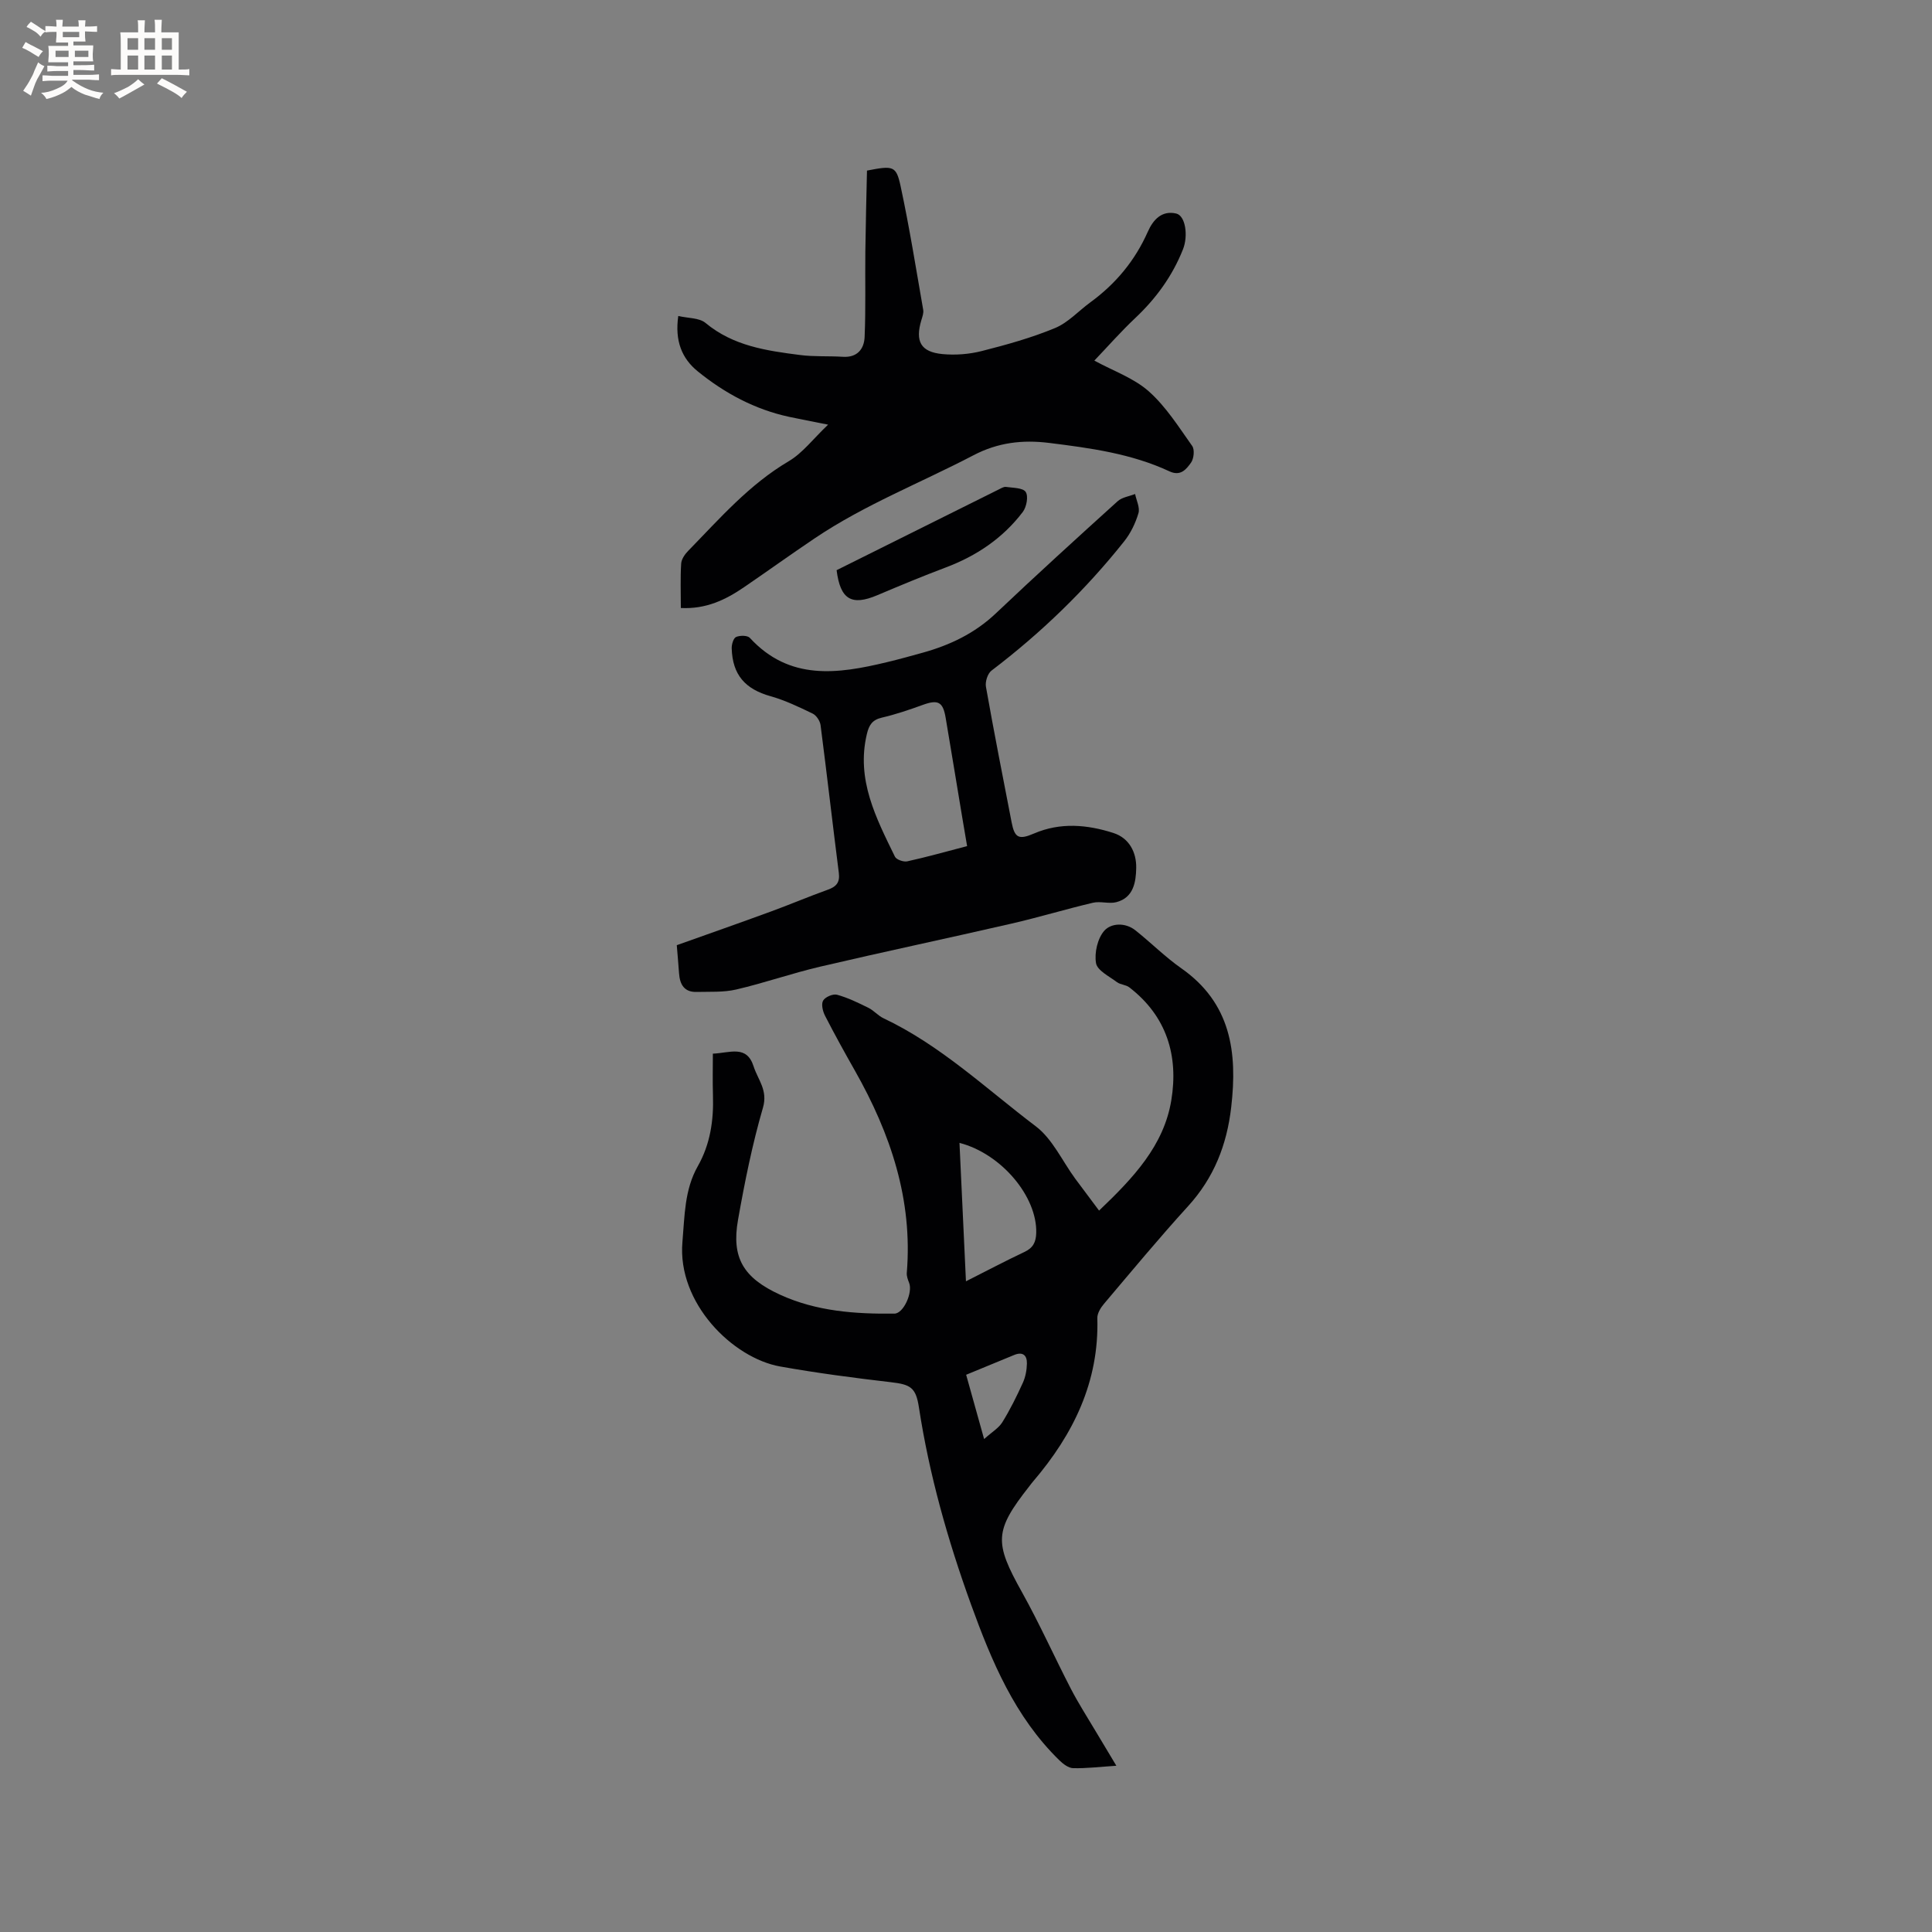 <svg enable-background="new 0 0 400 400" viewBox="0 0 400 400" xmlns="http://www.w3.org/2000/svg"><rect x="0" y="0" width="400" height="400" fill="#808080" stroke="none"/><g fill="#010103"><path d="m227.55 250.64c7.15-6.81 13.4-13.47 14.95-22.8 1.53-9.22-.92-17.44-8.69-23.42-.71-.55-1.84-.54-2.56-1.08-1.6-1.2-4.07-2.41-4.33-3.93-.37-2.14.32-5.14 1.72-6.72s4.32-1.75 6.43-.08c3.22 2.56 6.15 5.51 9.5 7.86 10.28 7.2 11.66 17.37 10.34 28.75-.9 7.83-3.58 14.64-8.95 20.53-5.98 6.56-11.65 13.41-17.39 20.19-.69.81-1.41 1.98-1.38 2.97.39 13.18-4.97 24.05-13.28 33.79-.28.32-.53.66-.79 1-7.28 9.25-7.3 11.62-1.54 21.93 3.65 6.54 6.71 13.4 10.15 20.05 1.55 2.99 3.38 5.83 5.1 8.73 1.32 2.23 2.66 4.44 4.3 7.17-3.52.23-6.25.57-8.96.5-.97-.03-2.07-.88-2.84-1.63-9.23-9-14.03-20.51-18.31-32.32-4.8-13.27-8.63-26.79-10.77-40.76-.63-4.12-1.74-4.73-5.8-5.2-7.66-.89-15.32-1.9-22.91-3.25-9.85-1.75-21.35-13.14-20.25-25.79.47-5.4.41-10.79 3.18-15.68 2.59-4.56 3.31-9.53 3.14-14.7-.09-2.84-.02-5.68-.02-8.6 3.55-.15 7-1.87 8.44 2.64.89 2.78 2.99 4.91 1.93 8.55-2.21 7.6-3.78 15.41-5.16 23.21-1.39 7.85 1.09 12.03 8.76 15.53 7.5 3.42 15.53 3.99 23.63 3.89 1.88-.02 3.83-4.38 3.03-6.38-.26-.65-.53-1.38-.48-2.05 1.26-15.18-3.37-28.84-10.71-41.82-2.14-3.77-4.24-7.57-6.22-11.43-.47-.92-.82-2.39-.39-3.13.43-.75 2.05-1.44 2.88-1.21 2.25.62 4.4 1.67 6.5 2.71 1.12.55 1.98 1.62 3.1 2.15 11.84 5.59 21.28 14.61 31.55 22.38 3.47 2.63 5.48 7.19 8.17 10.85 1.57 2.09 3.13 4.17 4.93 6.6zm-27.56 14.64c4.39-2.21 8.21-4.24 12.12-6.08 1.78-.84 2.38-2.03 2.43-3.94.21-7.5-7.19-16.38-15.89-18.64.44 9.42.88 18.77 1.34 28.66zm.04 19.35c1.21 4.32 2.36 8.45 3.72 13.31 1.6-1.44 3.01-2.26 3.77-3.48 1.61-2.6 2.98-5.37 4.25-8.17.55-1.21.81-2.63.84-3.97.04-1.74-.86-2.53-2.68-1.77-3.21 1.34-6.43 2.65-9.9 4.08z"/><path d="m140.96 125.88c0-3.3-.12-6.26.07-9.2.06-.92.77-1.94 1.46-2.64 6.5-6.66 12.6-13.71 20.81-18.55 2.88-1.7 5.04-4.62 8.15-7.57-3.41-.68-5.75-1.12-8.08-1.62-7.08-1.53-13.31-4.88-18.88-9.39-3.33-2.69-4.8-6.34-4.06-11.49 2.04.48 4.34.36 5.64 1.44 5.73 4.77 12.62 5.75 19.56 6.64 2.92.38 5.91.18 8.86.37 2.99.2 4.41-1.61 4.52-4.09.25-5.89.08-11.79.15-17.69.07-5.66.22-11.32.34-16.77 5.45-1.06 6.05-1.03 6.97 3.27 1.82 8.46 3.18 17.03 4.67 25.56.12.67-.18 1.44-.38 2.13-1.32 4.4-.14 6.6 4.38 7.03 2.69.25 5.55.03 8.16-.64 5.12-1.3 10.26-2.73 15.13-4.75 2.73-1.13 4.9-3.57 7.36-5.36 5.24-3.83 9.22-8.64 11.86-14.6 1.08-2.44 2.87-4.45 5.87-3.75 1.93.45 2.52 4.61 1.4 7.42-2.19 5.51-5.56 10.15-9.87 14.21-2.99 2.82-5.71 5.92-8.48 8.82 3.93 2.14 8.17 3.61 11.28 6.37 3.55 3.15 6.19 7.37 8.98 11.3.54.76.35 2.64-.25 3.47-.96 1.33-2.13 2.87-4.45 1.79-7.89-3.68-16.41-4.83-24.93-5.89-5.48-.68-10.58-.1-15.66 2.56-10.96 5.73-22.55 10.24-32.86 17.19-4.92 3.31-9.73 6.77-14.63 10.12-3.81 2.6-7.84 4.57-13.09 4.31z"/><path d="m140.12 195.69c6.51-2.32 12.99-4.59 19.43-6.95 3.97-1.45 7.87-3.11 11.85-4.54 1.76-.63 2.52-1.51 2.27-3.48-1.3-10.19-2.46-20.39-3.78-30.58-.11-.88-.87-2.03-1.64-2.4-2.83-1.37-5.71-2.75-8.73-3.6-5.23-1.47-7.87-4.41-8.03-9.92-.02-.81.36-2.1.91-2.34.8-.35 2.36-.35 2.85.19 8.21 8.91 18.19 7.48 28.36 5.03 2.47-.59 4.92-1.27 7.37-1.95 5.68-1.57 10.83-4.02 15.2-8.16 8.29-7.86 16.74-15.55 25.22-23.22.91-.82 2.39-1.01 3.61-1.49.27 1.34 1.04 2.83.69 3.98-.61 2.06-1.62 4.15-2.96 5.83-8.02 10.08-17.21 18.96-27.47 26.76-.8.61-1.33 2.31-1.14 3.35 1.66 9.38 3.51 18.73 5.32 28.08.63 3.24 1.51 3.63 4.65 2.28 5.45-2.34 11-1.84 16.42-.1 3.3 1.06 4.78 4.04 4.72 7.24-.05 2.87-.53 6.15-4.1 7.08-1.52.4-3.3-.24-4.84.12-5.66 1.33-11.24 3.03-16.91 4.33-13.17 3.03-26.4 5.82-39.56 8.9-5.86 1.37-11.56 3.38-17.42 4.74-2.63.61-5.45.43-8.19.5-2.57.07-3.47-1.57-3.63-3.85-.12-1.77-.29-3.56-.47-5.83zm60.11-20.51c-.38-2.25-.73-4.22-1.05-6.19-1.13-6.79-2.24-13.58-3.39-20.37-.56-3.34-1.58-3.82-4.74-2.68-2.78 1.01-5.6 1.97-8.48 2.64-1.98.46-2.65 1.53-3.09 3.38-2.26 9.45 1.91 17.41 5.81 25.41.3.61 1.78 1.13 2.55.96 4.02-.88 8-2.01 12.39-3.15z"/><path d="m173.21 118.05c11.25-5.6 22.42-11.17 33.6-16.73.47-.23 1.02-.58 1.48-.51 1.43.21 3.5.17 4.07 1.04.59.9.18 3.11-.6 4.14-4.13 5.44-9.61 9.12-16.01 11.52-4.75 1.79-9.44 3.74-14.11 5.72-5.3 2.24-7.66.94-8.43-5.18z"/></g><path d="m6.8 9.5c.6.3 1.3.7 2.1 1.1-.4.4-.7.8-.9 1.2-.7-.4-1.3-.8-1.8-1.1s-1.1-.6-1.6-.8c.2-.4.5-.8.7-1.2.4.2.8.5 1.5.8zm.9 6.9c-.3.6-.5 1.1-.7 1.7s-.4 1.1-.6 1.7c-.6-.4-1.1-.7-1.6-1 .7-1 1.2-1.8 1.5-2.4.3-.5.6-1.1.8-1.7.3-.6.5-1.2.8-1.8.3.3.8.6 1.3.8-.7 1.3-1.2 2.2-1.5 2.7zm.1-11c.4.3 1 .7 1.7 1.1-.5.2-.8.6-1.1 1.1-.5-.6-1-1-1.4-1.2s-.9-.6-1.5-.8c.2-.4.5-.7.9-1.1.5.3.9.6 1.4.9zm10.5 13.1c1 .4 2 .6 3.1.7-.4.4-.7.8-.8 1.3-.9-.2-1.9-.6-3-.9-1-.4-2-.9-2.8-1.6-.5.4-1.1.9-1.9 1.3s-1.9.9-3.3 1.2c-.1-.3-.5-.8-1.1-1.3 1 0 2.1-.3 3.2-.8 1.2-.5 1.9-1 2.3-1.7h-3.2c-.4 0-1 0-2 .1v-1.2c1 0 1.7.1 2 .1h3.3v-1h-2.3c-.2 0-.9 0-2 .1v-1.2c1.2 0 1.9.1 2 .1h2.3v-.8h-4.1c0-.7.1-1.2.1-1.6 0-.5 0-1.1-.1-1.8h4.1v-.7h-2.5c0-.6.1-1.1.1-1.6v-.6h-.5c-.4 0-1 0-1.8.1v-1.3c1.2 0 1.9.1 2.1.1h.2c0-.3 0-.8-.1-1.4h1.4c0 .6-.1 1-.1 1.4h3.4c0-.4 0-.8-.1-1.3h1.5c0 .4-.1.9-.1 1.3.7 0 1.5 0 2.5-.1v1.2c-1 0-1.8-.1-2.5-.1v.6c0 .3 0 .8.1 1.5h-2.5v.8h4.1c0 .7-.1 1.3-.1 1.8s0 1 .1 1.5h-4.1v.8h1.4c.8 0 1.8 0 2.9-.1v1.2c-1 0-1.9-.1-2.8-.1h-1.5v1h3.2c.3 0 1 0 2.1-.1v1.2c-1.1 0-1.8-.1-2.1-.1h-3.4l-.1.1c1.4 1 2.4 1.5 3.4 1.9zm-4.1-6.7v-1.3h-2.7v1.3zm2.2-4.1v-1.1h-3.4v1.1zm1.9 4.1v-1.3h-2.8v1.3z" fill="#fcfbfa"/><path d="m37 6.7v2.3 5.4c1 0 1.8 0 2.2-.1v1.3c-.6 0-1.5-.1-2.5-.1h-11.9c-.7 0-1.3 0-1.8.1v-1.3c.5 0 1.1.1 2 .1v-5.2c0-1 0-1.8-.1-2.5h3.7c0-1.3 0-2.1-.1-2.5h1.5c0 .4-.1 1.3-.1 2.5h2.2c0-1.2 0-2.1-.1-2.6h1.5c0 .4-.1 1.3-.1 2.6zm-12.3 13.7c-.3-.4-.7-.8-1.1-1.1 1.1-.4 2.1-.9 2.9-1.3.8-.5 1.5-1 2.1-1.6.4.4.9.8 1.3 1.1-2.5 1.4-4.2 2.4-5.2 2.9zm3.9-10.1v-2.4h-2.2v2.4zm0 4.1v-2.9h-2.2v2.9zm3.5-4.1v-2.4h-2.2v2.4zm0 4.1v-2.9h-2.2v2.9zm.4 2.9 1-1.1c.6.3 1.4.7 2.5 1.3s2 1.1 2.7 1.5c-.4.4-.8.8-1.1 1.3-.8-.8-2.5-1.7-5.1-3zm3.1-7v-2.4h-2.1v2.4zm0 4.1v-2.9h-2.1v2.9z" fill="#fcfbfa"/></svg>